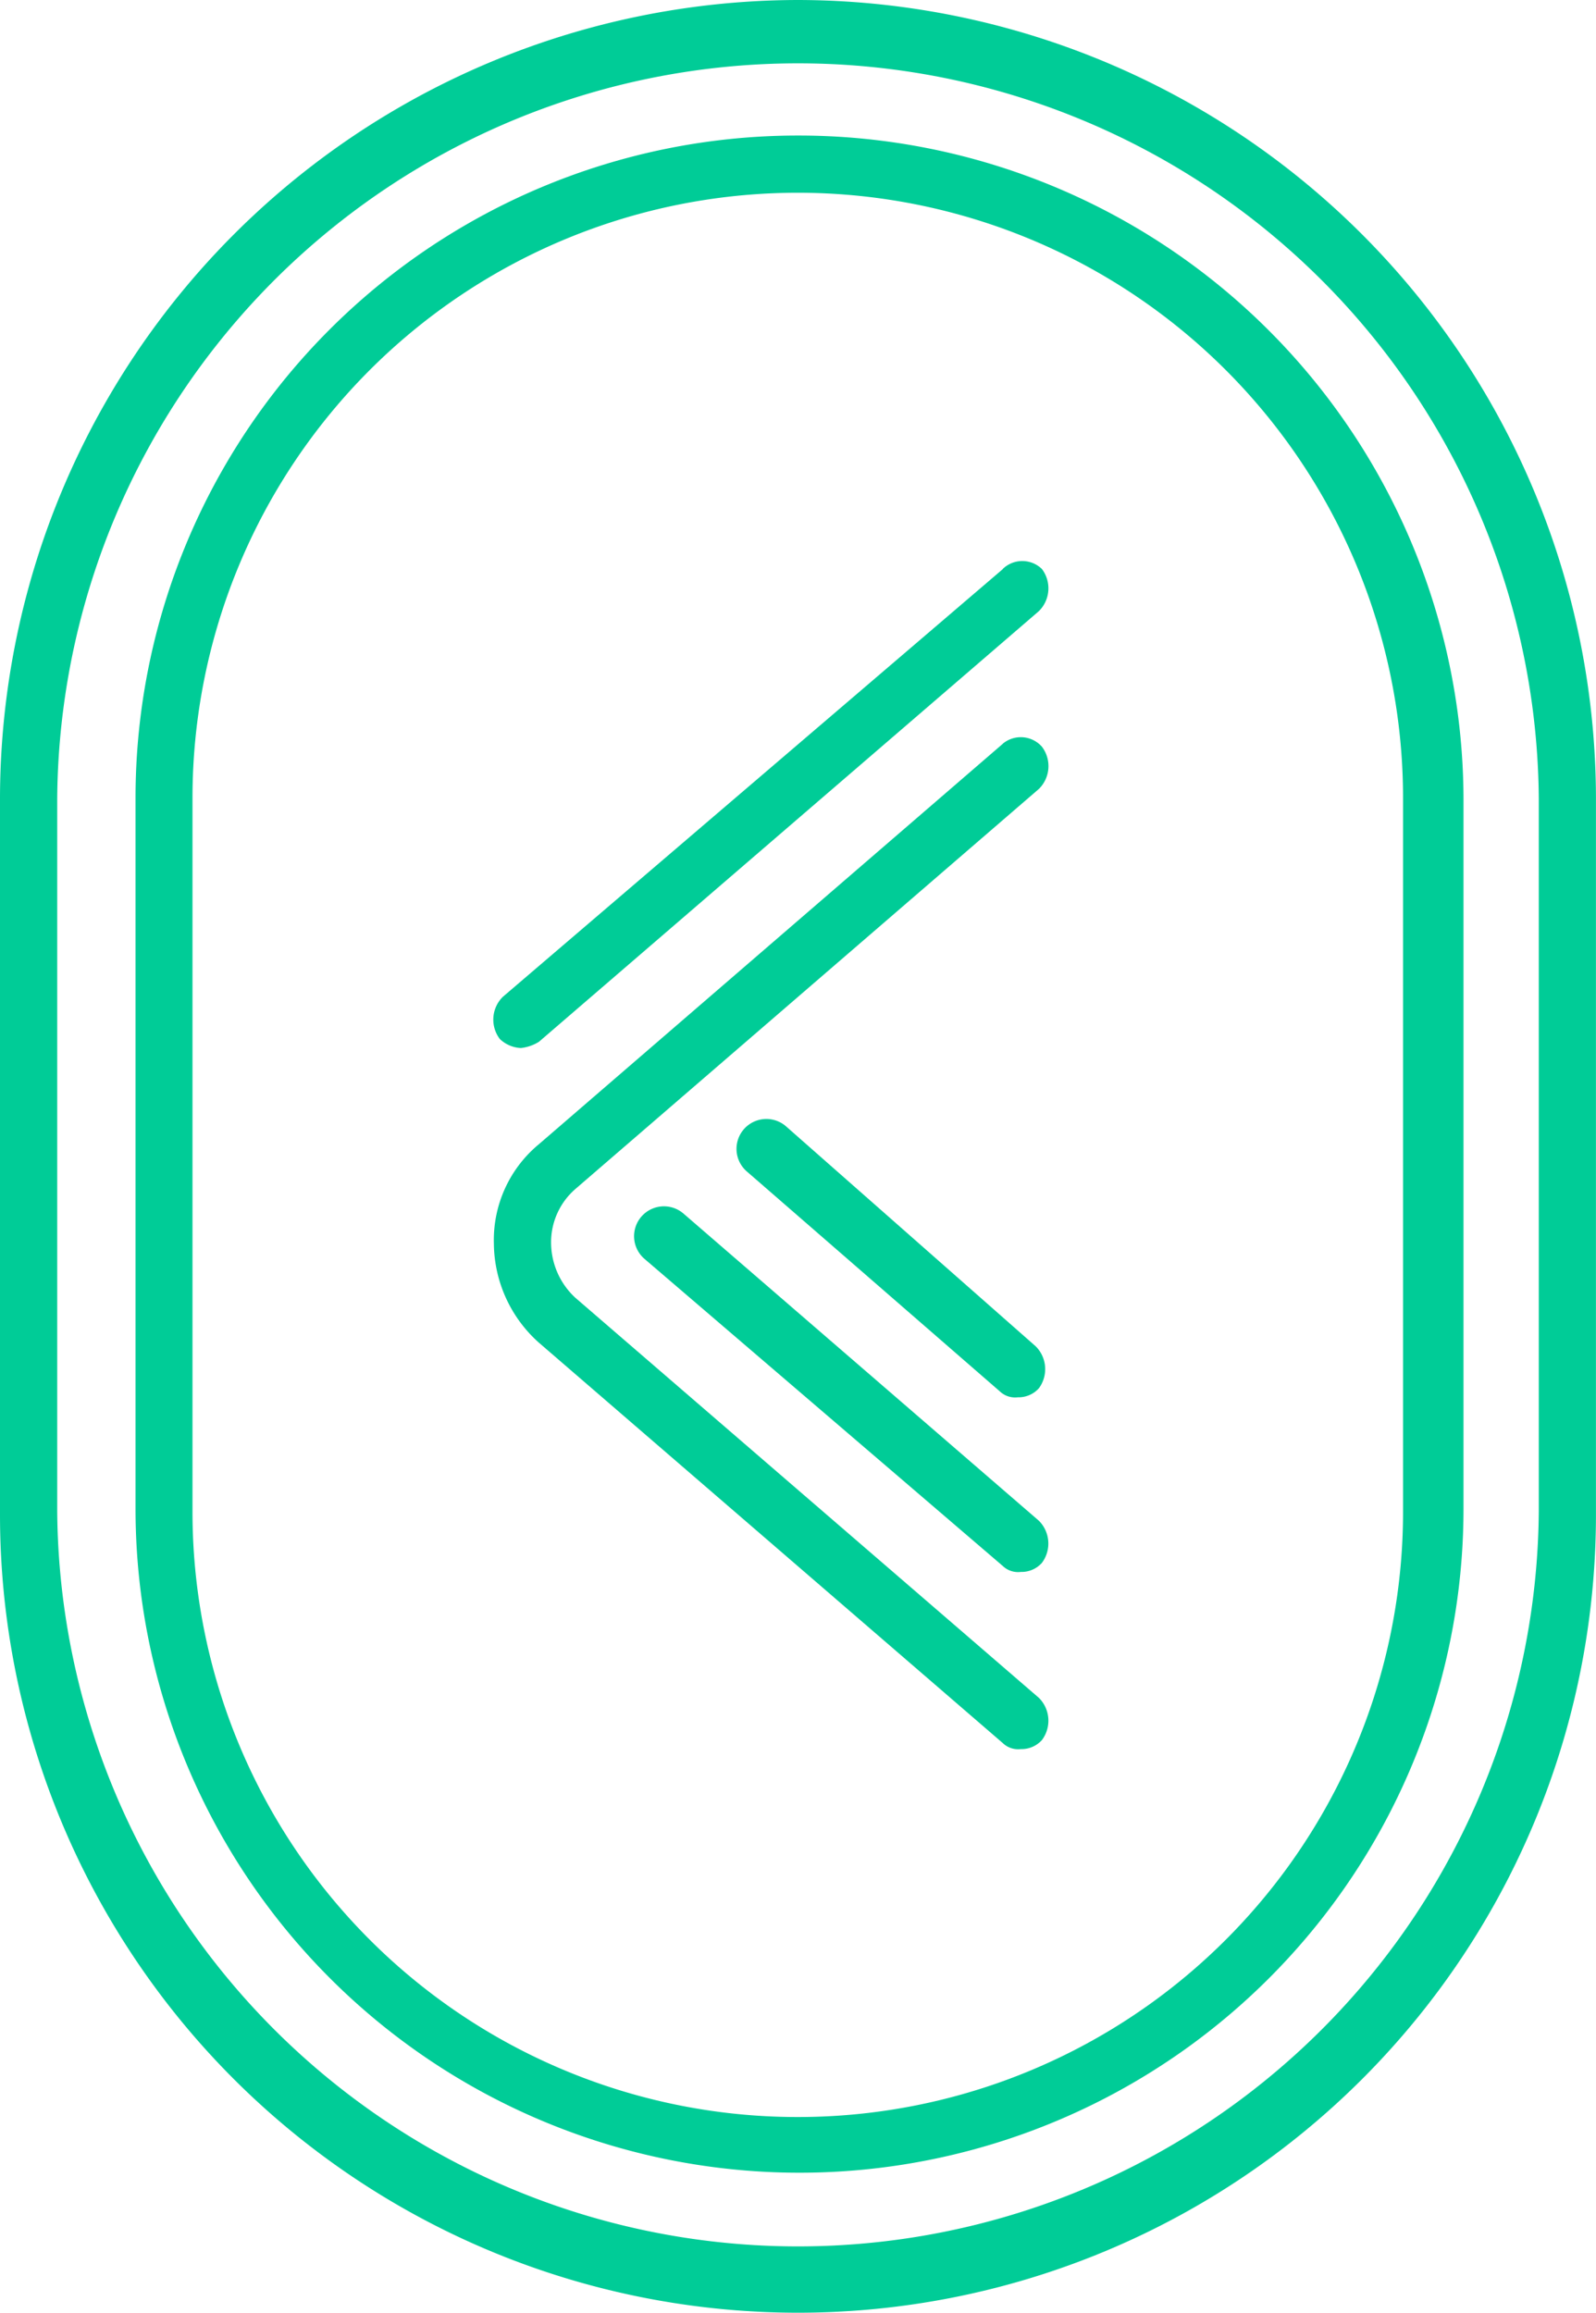 <svg id="kn_logoicon"
    xmlns="http://www.w3.org/2000/svg" width="31.101" height="45.066" viewBox="0 0 31.101 45.066">
    <path id="Path_253" data-name="Path 253" d="M67.25,62A15.577,15.577,0,0,0,51.7,77.55V91.516a15.55,15.55,0,0,0,31.1,0V77.55A15.577,15.577,0,0,0,67.25,62M81.686,91.458a14.436,14.436,0,0,1-28.871,0V77.55a14.436,14.436,0,0,1,28.871,0Z" transform="translate(-51.7 -62)" fill="#00cc97"/>
    <path id="Path_254" data-name="Path 254" d="M69.11,66.5A12.91,12.91,0,0,0,56.2,79.41V93.258a12.939,12.939,0,0,0,25.878,0V79.41A12.96,12.96,0,0,0,69.11,66.5M80.9,93.317a11.795,11.795,0,0,1-23.59,0V79.41a11.795,11.795,0,0,1,23.59,0Z" transform="translate(-53.559 -63.859)" fill="#00cc97"/>
    <path id="Path_255" data-name="Path 255" d="M78.017,86.612l-9.037,7.8a2.423,2.423,0,0,0-.88,1.936,2.617,2.617,0,0,0,.88,1.936l9.037,7.8a.431.431,0,0,0,.352.117.533.533,0,0,0,.411-.176.628.628,0,0,0-.059-.822l-9.037-7.8a1.469,1.469,0,0,1-.469-1.056,1.374,1.374,0,0,1,.469-1.056l9.037-7.8a.624.624,0,0,0,.059-.822.549.549,0,0,0-.763-.059" transform="translate(-58.476 -72.118)" fill="#00cc97"/>
    <path id="Path_256" data-name="Path 256" d="M78.011,80.791,68.27,89.124a.624.624,0,0,0-.059.822.634.634,0,0,0,.411.176A.834.834,0,0,0,68.974,90l9.741-8.391a.624.624,0,0,0,.059-.822.548.548,0,0,0-.763,0" transform="translate(-58.471 -69.7)" fill="#00cc97"/>
    <path id="Path_257" data-name="Path 257" d="M73.733,102.212a.582.582,0,1,0-.763.88l6.983,5.985a.431.431,0,0,0,.352.117.533.533,0,0,0,.411-.176.628.628,0,0,0-.059-.822Z" transform="translate(-60.413 -78.563)" fill="#00cc97"/>
    <path id="Path_258" data-name="Path 258" d="M77.133,99.312a.582.582,0,1,0-.763.88l4.929,4.284a.431.431,0,0,0,.352.117.533.533,0,0,0,.411-.176A.628.628,0,0,0,82,103.6Z" transform="translate(-61.817 -77.365)" fill="#00cc97"/>
</svg>
